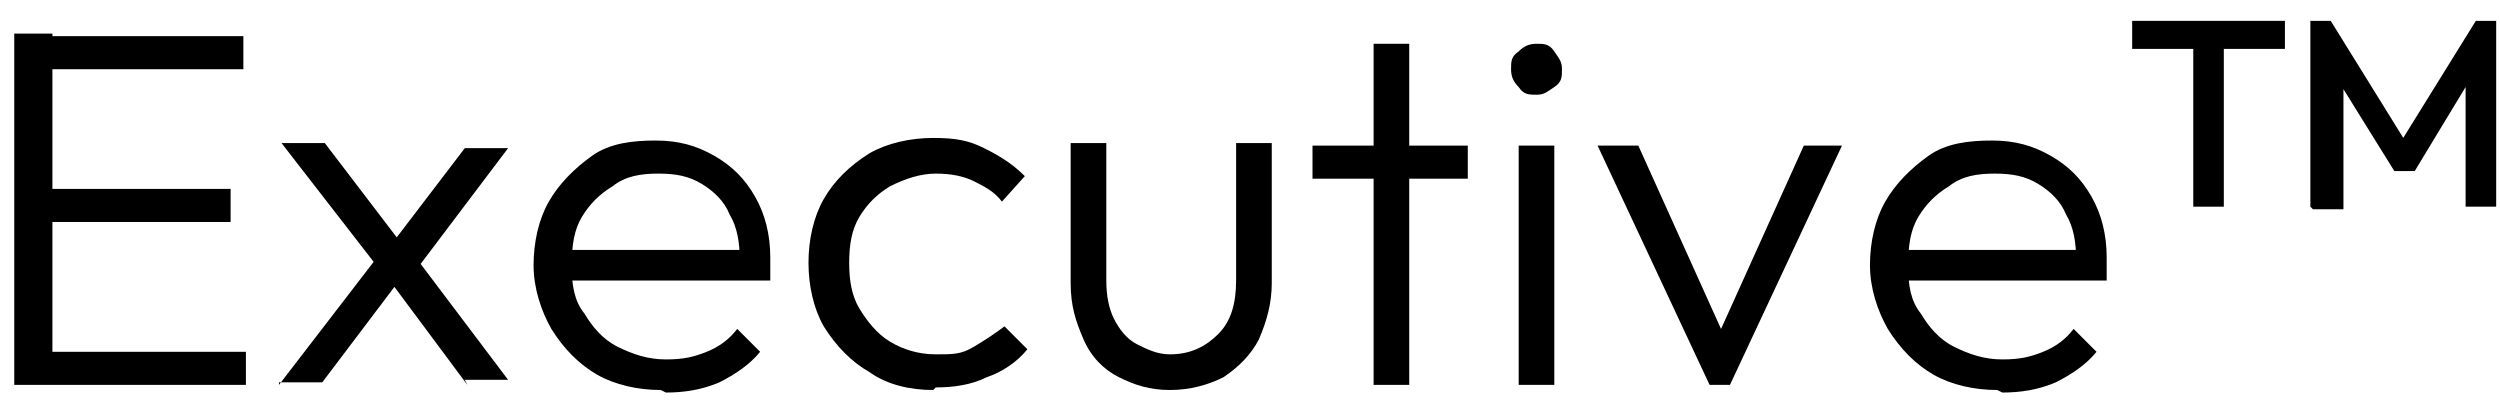 <svg width="61" height="10" viewBox="0 0 61 10" fill="none" xmlns="http://www.w3.org/2000/svg">
<path d="M0.348 9.391V0.82H1.279V9.391H0.348ZM0.969 1.689V0.882H5.938V1.689H0.969ZM0.969 5.416V4.609H5.627V5.416H0.969ZM0.969 9.391V8.584H6V9.391H0.969Z" fill="black"/>
<path d="M6.807 9.391L9.292 6.162L9.788 6.783L7.863 9.329H6.807V9.391ZM11.403 9.391L9.416 6.721L9.229 6.534L6.869 3.491H7.925L9.726 5.851L9.913 5.975L12.397 9.267H11.341L11.403 9.391ZM10.037 6.596L9.54 5.975L11.341 3.615H12.397L10.099 6.658L10.037 6.596Z" fill="black"/>
<path d="M16.124 9.516C15.565 9.516 15.006 9.391 14.571 9.143C14.137 8.894 13.764 8.522 13.453 8.025C13.205 7.59 13.019 7.031 13.019 6.472C13.019 5.913 13.143 5.354 13.391 4.919C13.64 4.484 14.012 4.112 14.447 3.801C14.882 3.491 15.441 3.429 16 3.429C16.559 3.429 16.994 3.553 17.428 3.801C17.863 4.05 18.174 4.36 18.422 4.795C18.671 5.23 18.795 5.727 18.795 6.286C18.795 6.845 18.795 6.41 18.795 6.534C18.795 6.596 18.795 6.721 18.795 6.845H13.764V6.099H18.36L18.05 6.348C18.05 5.913 17.988 5.54 17.801 5.23C17.677 4.919 17.428 4.671 17.118 4.484C16.807 4.298 16.497 4.236 16.062 4.236C15.627 4.236 15.255 4.298 14.944 4.547C14.633 4.733 14.385 4.981 14.199 5.292C14.012 5.603 13.95 5.975 13.95 6.472C13.95 6.969 14.012 7.342 14.261 7.652C14.447 7.963 14.696 8.273 15.068 8.46C15.441 8.646 15.814 8.77 16.248 8.77C16.683 8.77 16.932 8.708 17.242 8.584C17.553 8.46 17.801 8.273 17.988 8.025L18.547 8.584C18.298 8.894 17.925 9.143 17.553 9.329C17.118 9.516 16.683 9.578 16.248 9.578L16.124 9.516Z" fill="black"/>
<path d="M22.77 9.516C22.211 9.516 21.652 9.391 21.217 9.081C20.782 8.832 20.41 8.46 20.099 7.963C19.851 7.528 19.727 6.969 19.727 6.41C19.727 5.851 19.851 5.292 20.099 4.857C20.348 4.422 20.72 4.05 21.217 3.739C21.652 3.491 22.211 3.366 22.77 3.366C23.329 3.366 23.64 3.429 24.012 3.615C24.385 3.801 24.695 3.988 25.006 4.298L24.447 4.919C24.261 4.671 24.012 4.547 23.764 4.422C23.515 4.298 23.205 4.236 22.832 4.236C22.459 4.236 22.087 4.36 21.714 4.547C21.404 4.733 21.155 4.981 20.969 5.292C20.782 5.602 20.72 5.975 20.72 6.41C20.72 6.845 20.782 7.217 20.969 7.528C21.155 7.838 21.404 8.149 21.714 8.335C22.025 8.522 22.397 8.646 22.832 8.646C23.267 8.646 23.453 8.646 23.764 8.46C24.074 8.273 24.261 8.149 24.509 7.963L25.068 8.522C24.82 8.832 24.447 9.081 24.074 9.205C23.702 9.391 23.267 9.453 22.832 9.453L22.77 9.516Z" fill="black"/>
<path d="M28.546 9.516C28.049 9.516 27.677 9.391 27.304 9.205C26.931 9.019 26.621 8.708 26.435 8.273C26.248 7.839 26.124 7.466 26.124 6.907V3.491H26.994V6.845C26.994 7.217 27.056 7.528 27.18 7.776C27.304 8.025 27.491 8.273 27.739 8.398C27.987 8.522 28.236 8.646 28.546 8.646C29.043 8.646 29.416 8.46 29.727 8.149C30.037 7.839 30.161 7.404 30.161 6.845V3.491H31.031V6.907C31.031 7.404 30.907 7.839 30.72 8.273C30.534 8.646 30.223 8.957 29.851 9.205C29.478 9.391 29.043 9.516 28.546 9.516Z" fill="black"/>
<path d="M32.025 4.36V3.553H35.814V4.36H32.025ZM33.516 9.391V1.068H34.385V9.391H33.516Z" fill="black"/>
<path d="M37.491 2.311C37.304 2.311 37.18 2.311 37.056 2.124C36.932 2 36.87 1.876 36.87 1.689C36.87 1.503 36.87 1.379 37.056 1.255C37.18 1.13 37.304 1.068 37.491 1.068C37.677 1.068 37.801 1.068 37.925 1.255C38.05 1.441 38.112 1.503 38.112 1.689C38.112 1.876 38.112 2 37.925 2.124C37.739 2.248 37.677 2.311 37.491 2.311ZM37.056 9.391V3.553H37.925V9.391H37.056Z" fill="black"/>
<path d="M41.714 9.391L38.981 3.553H39.975L42.273 8.646H41.714L44.013 3.553H44.944L42.211 9.391H41.714Z" fill="black"/>
<path d="M48.733 9.516C48.173 9.516 47.614 9.391 47.18 9.143C46.745 8.894 46.372 8.522 46.062 8.025C45.813 7.59 45.627 7.031 45.627 6.472C45.627 5.913 45.751 5.354 46 4.919C46.248 4.484 46.621 4.112 47.056 3.801C47.49 3.491 48.049 3.429 48.608 3.429C49.167 3.429 49.602 3.553 50.037 3.801C50.472 4.05 50.782 4.36 51.031 4.795C51.279 5.23 51.403 5.727 51.403 6.286C51.403 6.845 51.403 6.41 51.403 6.534C51.403 6.596 51.403 6.721 51.403 6.845H46.372V6.099H50.969L50.658 6.348C50.658 5.913 50.596 5.54 50.41 5.23C50.285 4.919 50.037 4.671 49.726 4.484C49.416 4.298 49.105 4.236 48.67 4.236C48.236 4.236 47.863 4.298 47.552 4.547C47.242 4.733 46.993 4.981 46.807 5.292C46.621 5.603 46.559 5.975 46.559 6.472C46.559 6.969 46.621 7.342 46.869 7.652C47.056 7.963 47.304 8.273 47.677 8.46C48.049 8.646 48.422 8.77 48.857 8.77C49.291 8.77 49.54 8.708 49.851 8.584C50.161 8.46 50.41 8.273 50.596 8.025L51.155 8.584C50.907 8.894 50.534 9.143 50.161 9.329C49.726 9.516 49.291 9.578 48.857 9.578L48.733 9.516Z" fill="black"/>
<path d="M52.025 1.193V0.509H55.752V1.193H52.025ZM53.516 5.043V0.634H54.261V5.043H53.516Z" fill="black"/>
<path d="M56.373 5.043V0.509H56.87L58.795 3.615H58.484L60.41 0.509H60.907V5.043H60.161V1.814H60.348L58.919 4.174H58.422L56.994 1.876H57.18V5.106H56.435L56.373 5.043Z" fill="black"/>
</svg>

